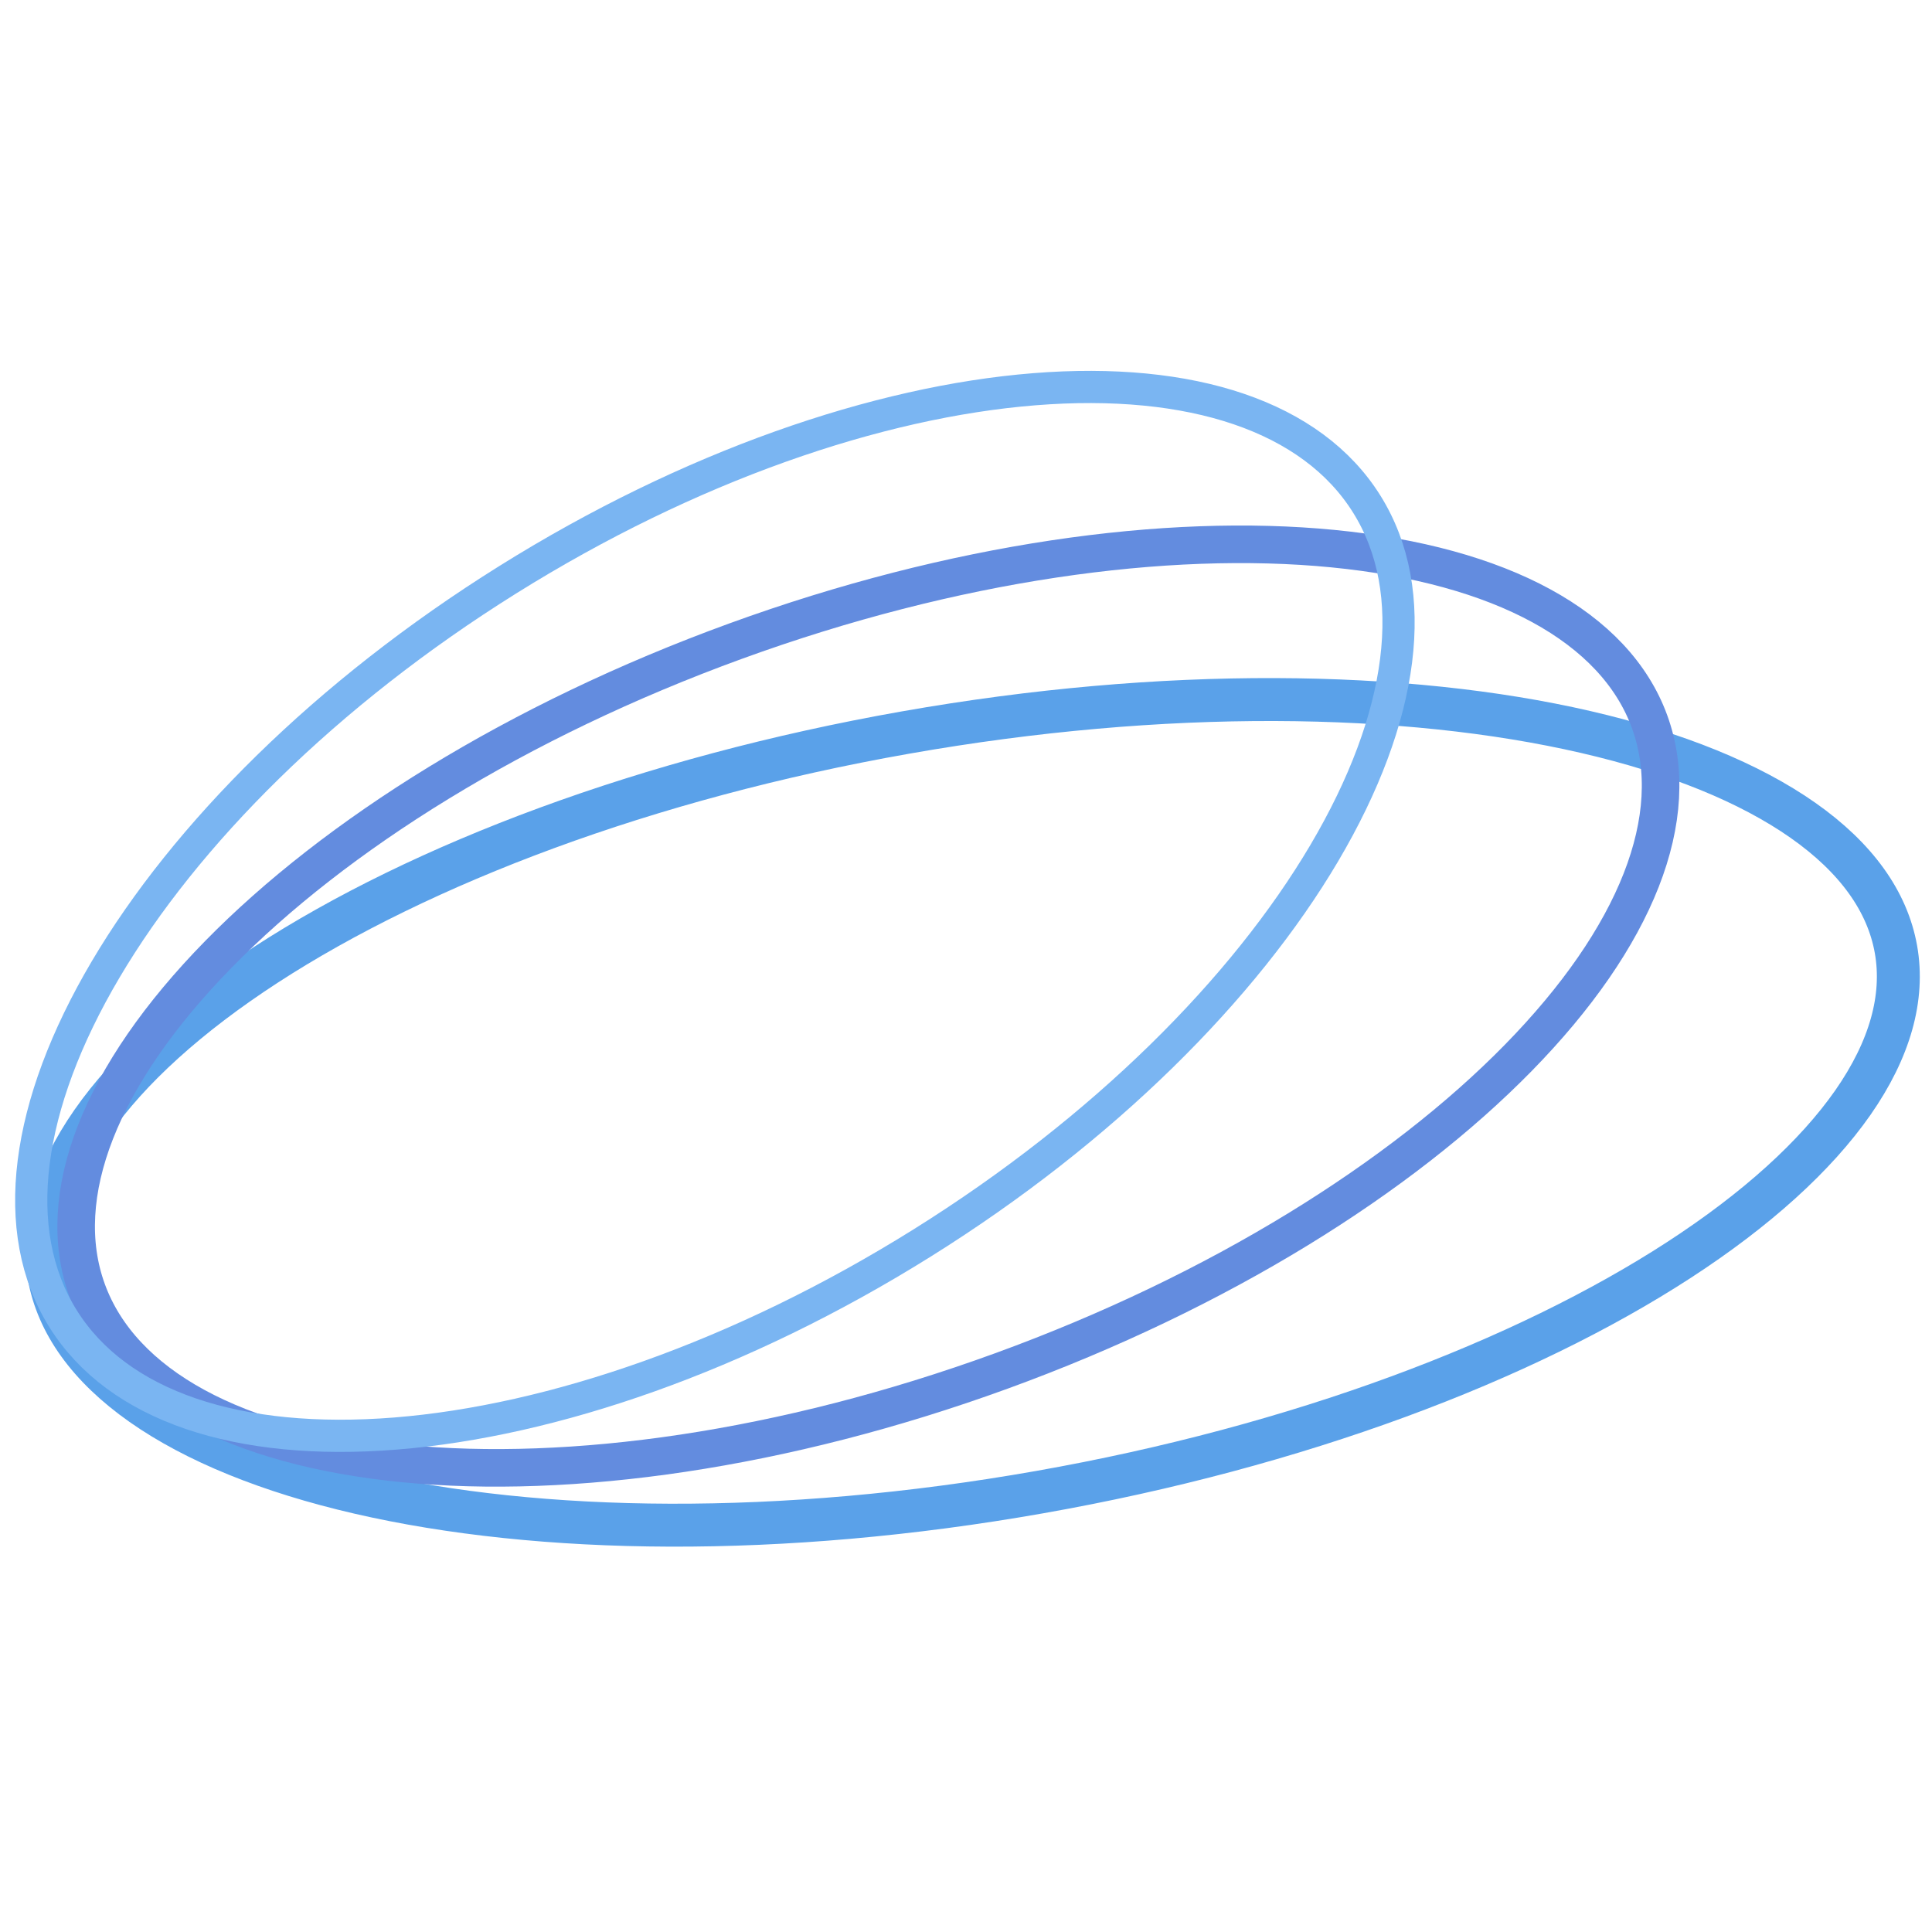 <svg width="32" height="32" viewBox="225 431 360 230" fill="none" xmlns="http://www.w3.org/2000/svg">
    <path d="M578.29 542.929C579.87 551.899 577.17 561.535 570.25 571.466C563.3 581.416 552.28 591.405 537.81 600.8C508.89 619.58 466.89 635.545 418.68 644.045C370.47 652.546 325.55 651.908 291.95 644.152C275.14 640.273 261.36 634.657 251.43 627.681C241.53 620.718 235.69 612.587 234.11 603.617C232.53 594.648 235.23 585.012 242.16 575.08C249.1 565.13 260.13 555.141 274.59 545.747C303.52 526.967 345.51 511.002 393.72 502.501C441.93 494 486.86 494.639 520.46 502.394C537.27 506.274 551.04 511.89 560.97 518.865C570.88 525.828 576.71 533.96 578.29 542.929Z" stroke="#5AA1E9" stroke-width="8"/>
    <path d="M532.38 500.486C538.82 518.18 529.91 540.66 507.91 563.117C486.11 585.373 452.28 606.646 411.56 621.469C370.83 636.292 331.24 641.741 300.24 638.706C268.95 635.644 247.68 624.147 241.24 606.453C234.8 588.758 243.7 566.278 265.7 543.821C287.5 521.565 321.33 500.292 362.06 485.469C402.78 470.646 442.37 465.198 473.38 468.232C504.67 471.295 525.94 482.792 532.38 500.486Z" stroke="#638CDF" stroke-width="7"/>
    <path d="M479.67 459.926C489.88 476.258 486.7 499.681 471.74 524.998C456.86 550.171 430.74 576.42 396.82 597.616C362.9 618.812 327.86 630.784 298.71 633.119C269.4 635.466 246.95 628.055 236.75 611.722C226.54 595.39 229.72 571.968 244.68 546.65C259.55 521.478 285.68 495.228 319.6 474.032C353.52 452.836 388.56 440.864 417.71 438.53C447.02 436.182 469.47 443.594 479.67 459.926Z" stroke="#7AB5F2" stroke-width="6"/>
</svg>